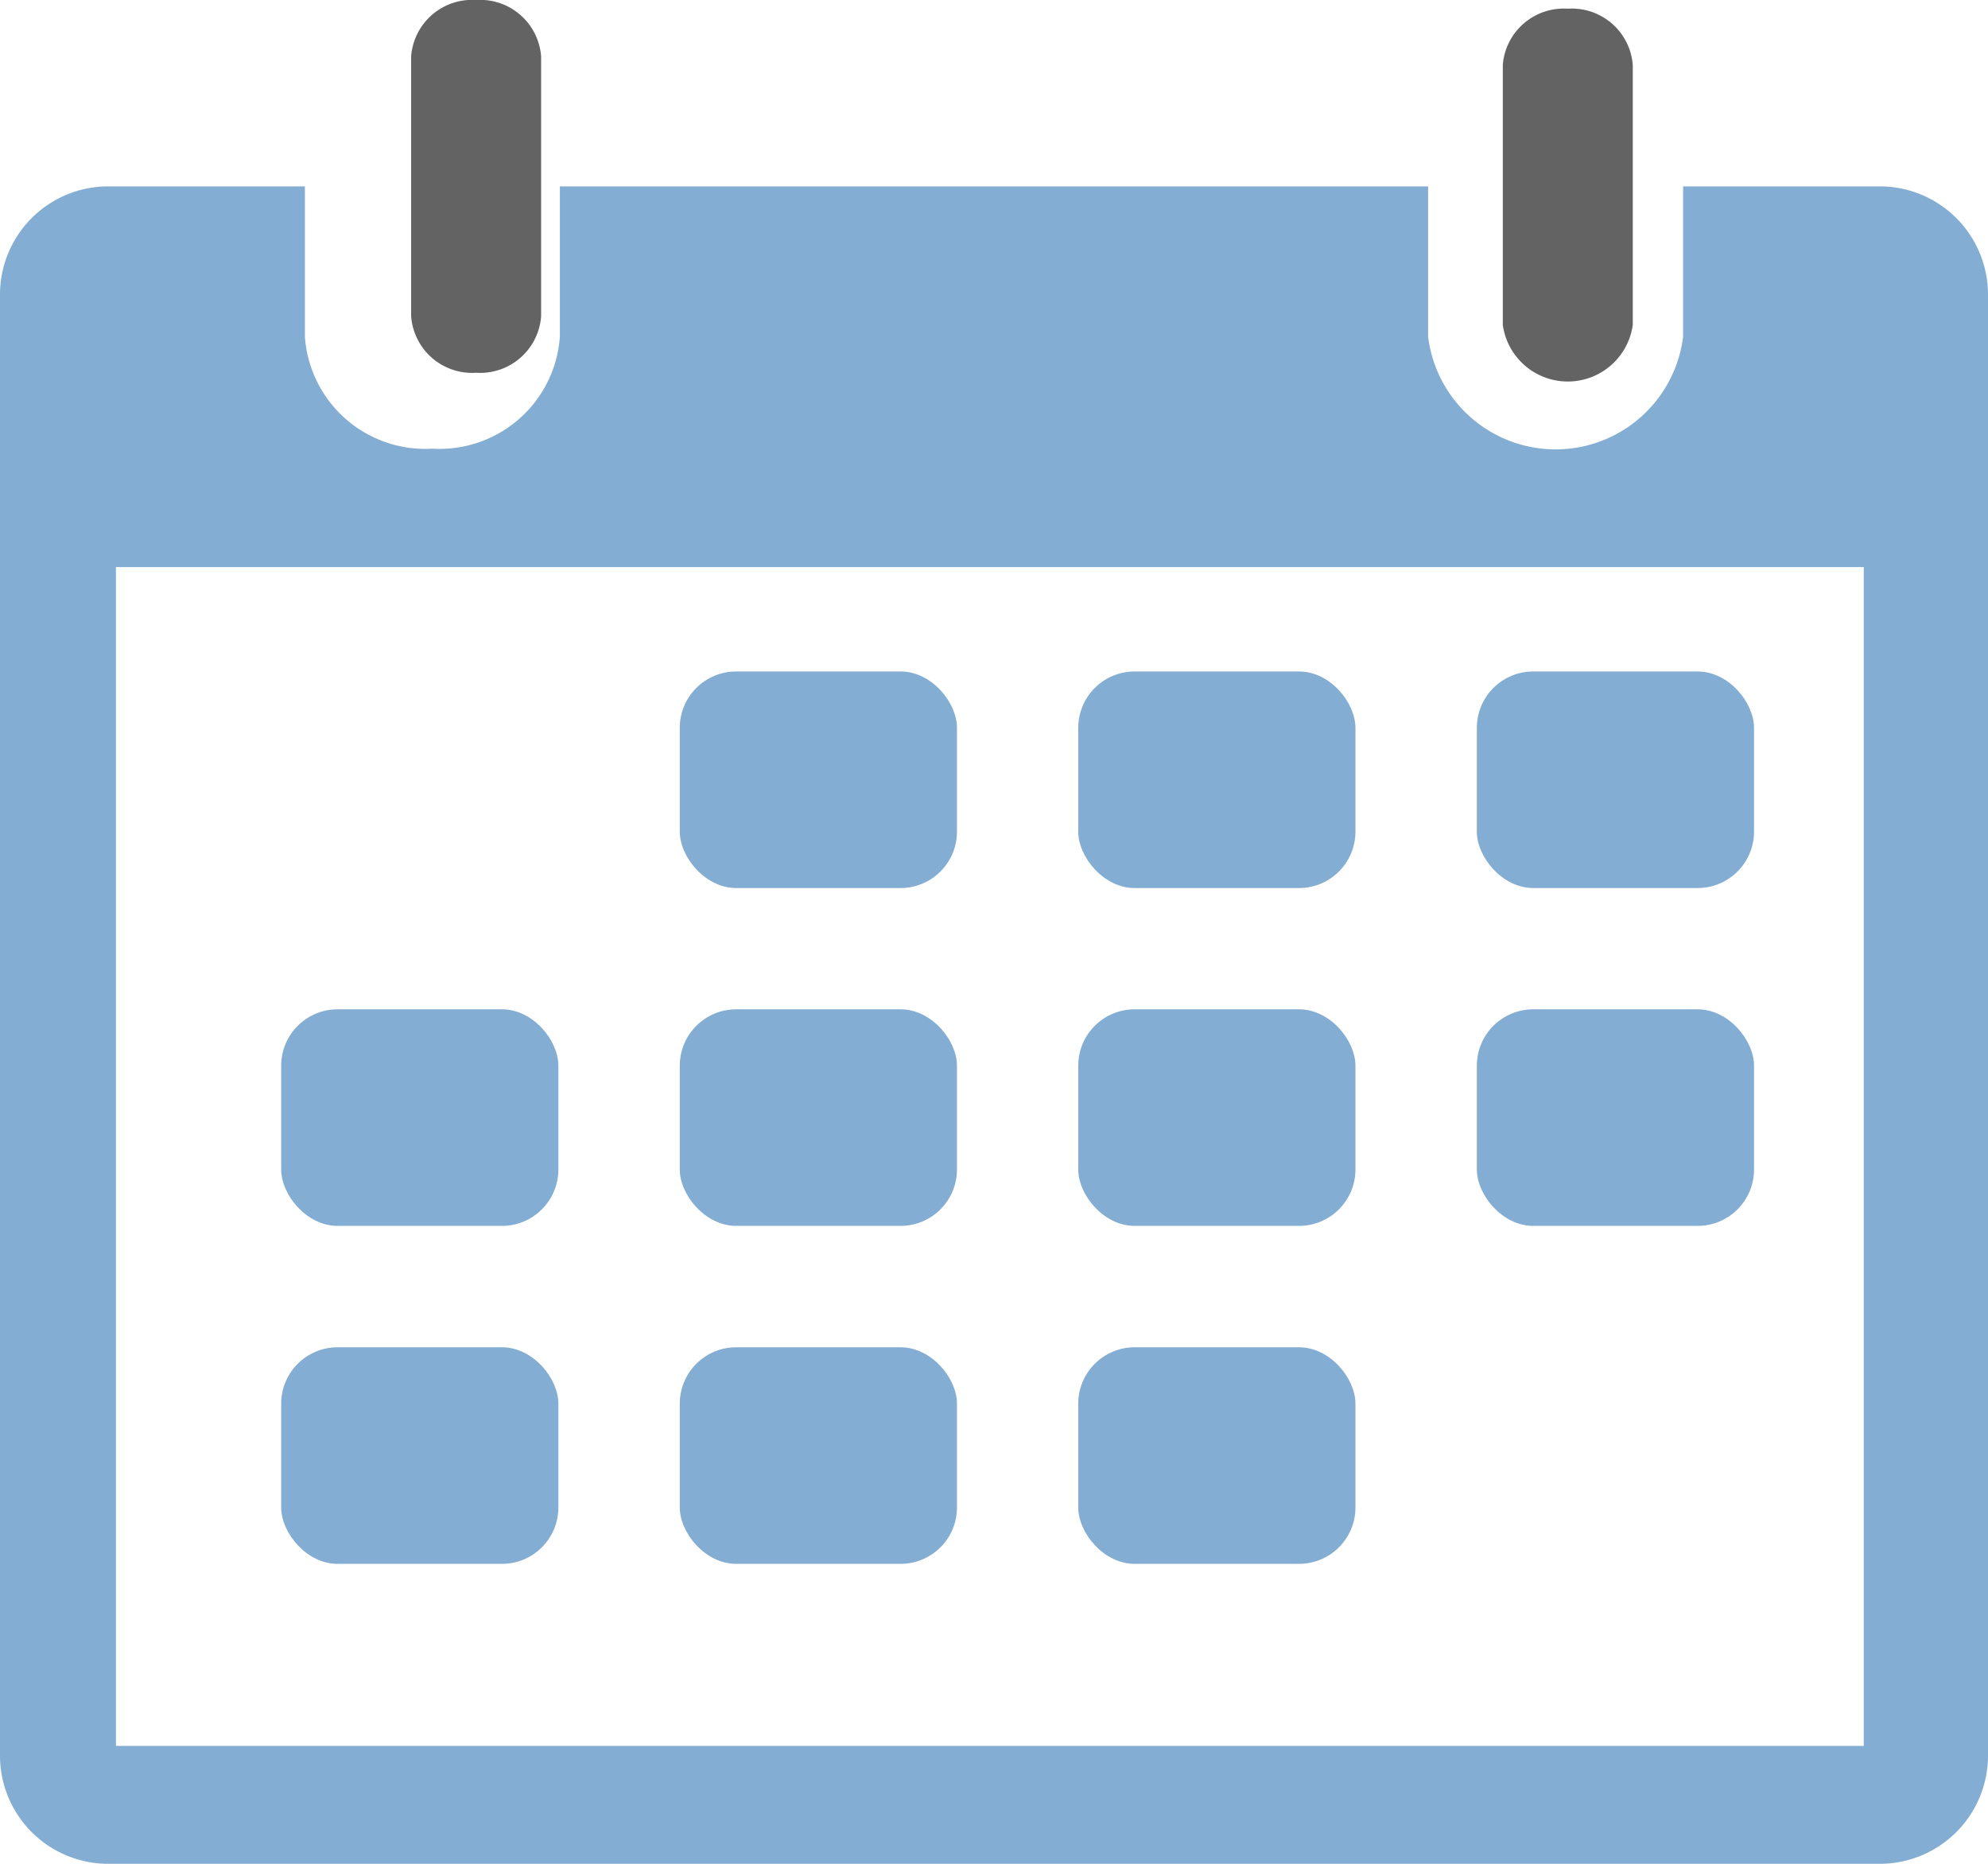 <svg id="Ebene_2" data-name="Ebene 2" xmlns="http://www.w3.org/2000/svg" width="16" height="15" viewBox="0 0 16 15"><title>icon_events</title><path d="M15.139,2.5H13.546V3.711a1.034,1.034,0,0,1-2.052,0V2.5H4.506V3.711a.971.971,0,0,1-1.026.9.971.971,0,0,1-1.026-.9V2.5H.861A.871.871,0,0,0,0,3.375V15.124A.871.871,0,0,0,.861,16H15.139A.871.871,0,0,0,16,15.124V3.375A.871.871,0,0,0,15.139,2.5ZM15,15.051H.933V5.564H15Z" transform="translate(0 -1)" style="fill:#0a5da9;opacity:0.5"/><path d="M3.832,1a.492.492,0,0,0-.523.453V3.545A.492.492,0,0,0,3.832,4a.492.492,0,0,0,.523-.453V1.453A.492.492,0,0,0,3.832,1Z" transform="translate(0 -1)" style="fill:#636363"/><path d="M12.618,1.07a.492.492,0,0,0-.523.453V3.615a.528.528,0,0,0,1.046,0V1.523A.492.492,0,0,0,12.618,1.07Z" transform="translate(0 -1)" style="fill:#636363"/><rect x="5.471" y="5.404" width="2.231" height="1.743" rx="0.454" ry="0.454" style="fill:#0a5da9;opacity:0.5"/><rect x="8.678" y="5.404" width="2.231" height="1.743" rx="0.454" ry="0.454" style="fill:#0a5da9;opacity:0.5"/><rect x="11.886" y="5.404" width="2.231" height="1.743" rx="0.454" ry="0.454" style="fill:#0a5da9;opacity:0.5"/><rect x="5.471" y="8.123" width="2.231" height="1.743" rx="0.454" ry="0.454" style="fill:#0a5da9;opacity:0.5"/><rect x="2.263" y="8.123" width="2.231" height="1.743" rx="0.454" ry="0.454" style="fill:#0a5da9;opacity:0.5"/><rect x="8.678" y="8.123" width="2.231" height="1.743" rx="0.454" ry="0.454" style="fill:#0a5da9;opacity:0.5"/><rect x="11.886" y="8.123" width="2.231" height="1.743" rx="0.454" ry="0.454" style="fill:#0a5da9;opacity:0.5"/><rect x="5.471" y="10.843" width="2.231" height="1.743" rx="0.454" ry="0.454" style="fill:#0a5da9;opacity:0.5"/><rect x="2.263" y="10.843" width="2.231" height="1.743" rx="0.454" ry="0.454" style="fill:#0a5da9;opacity:0.5"/><rect x="8.678" y="10.843" width="2.231" height="1.743" rx="0.454" ry="0.454" style="fill:#0a5da9;opacity:0.5"/></svg>